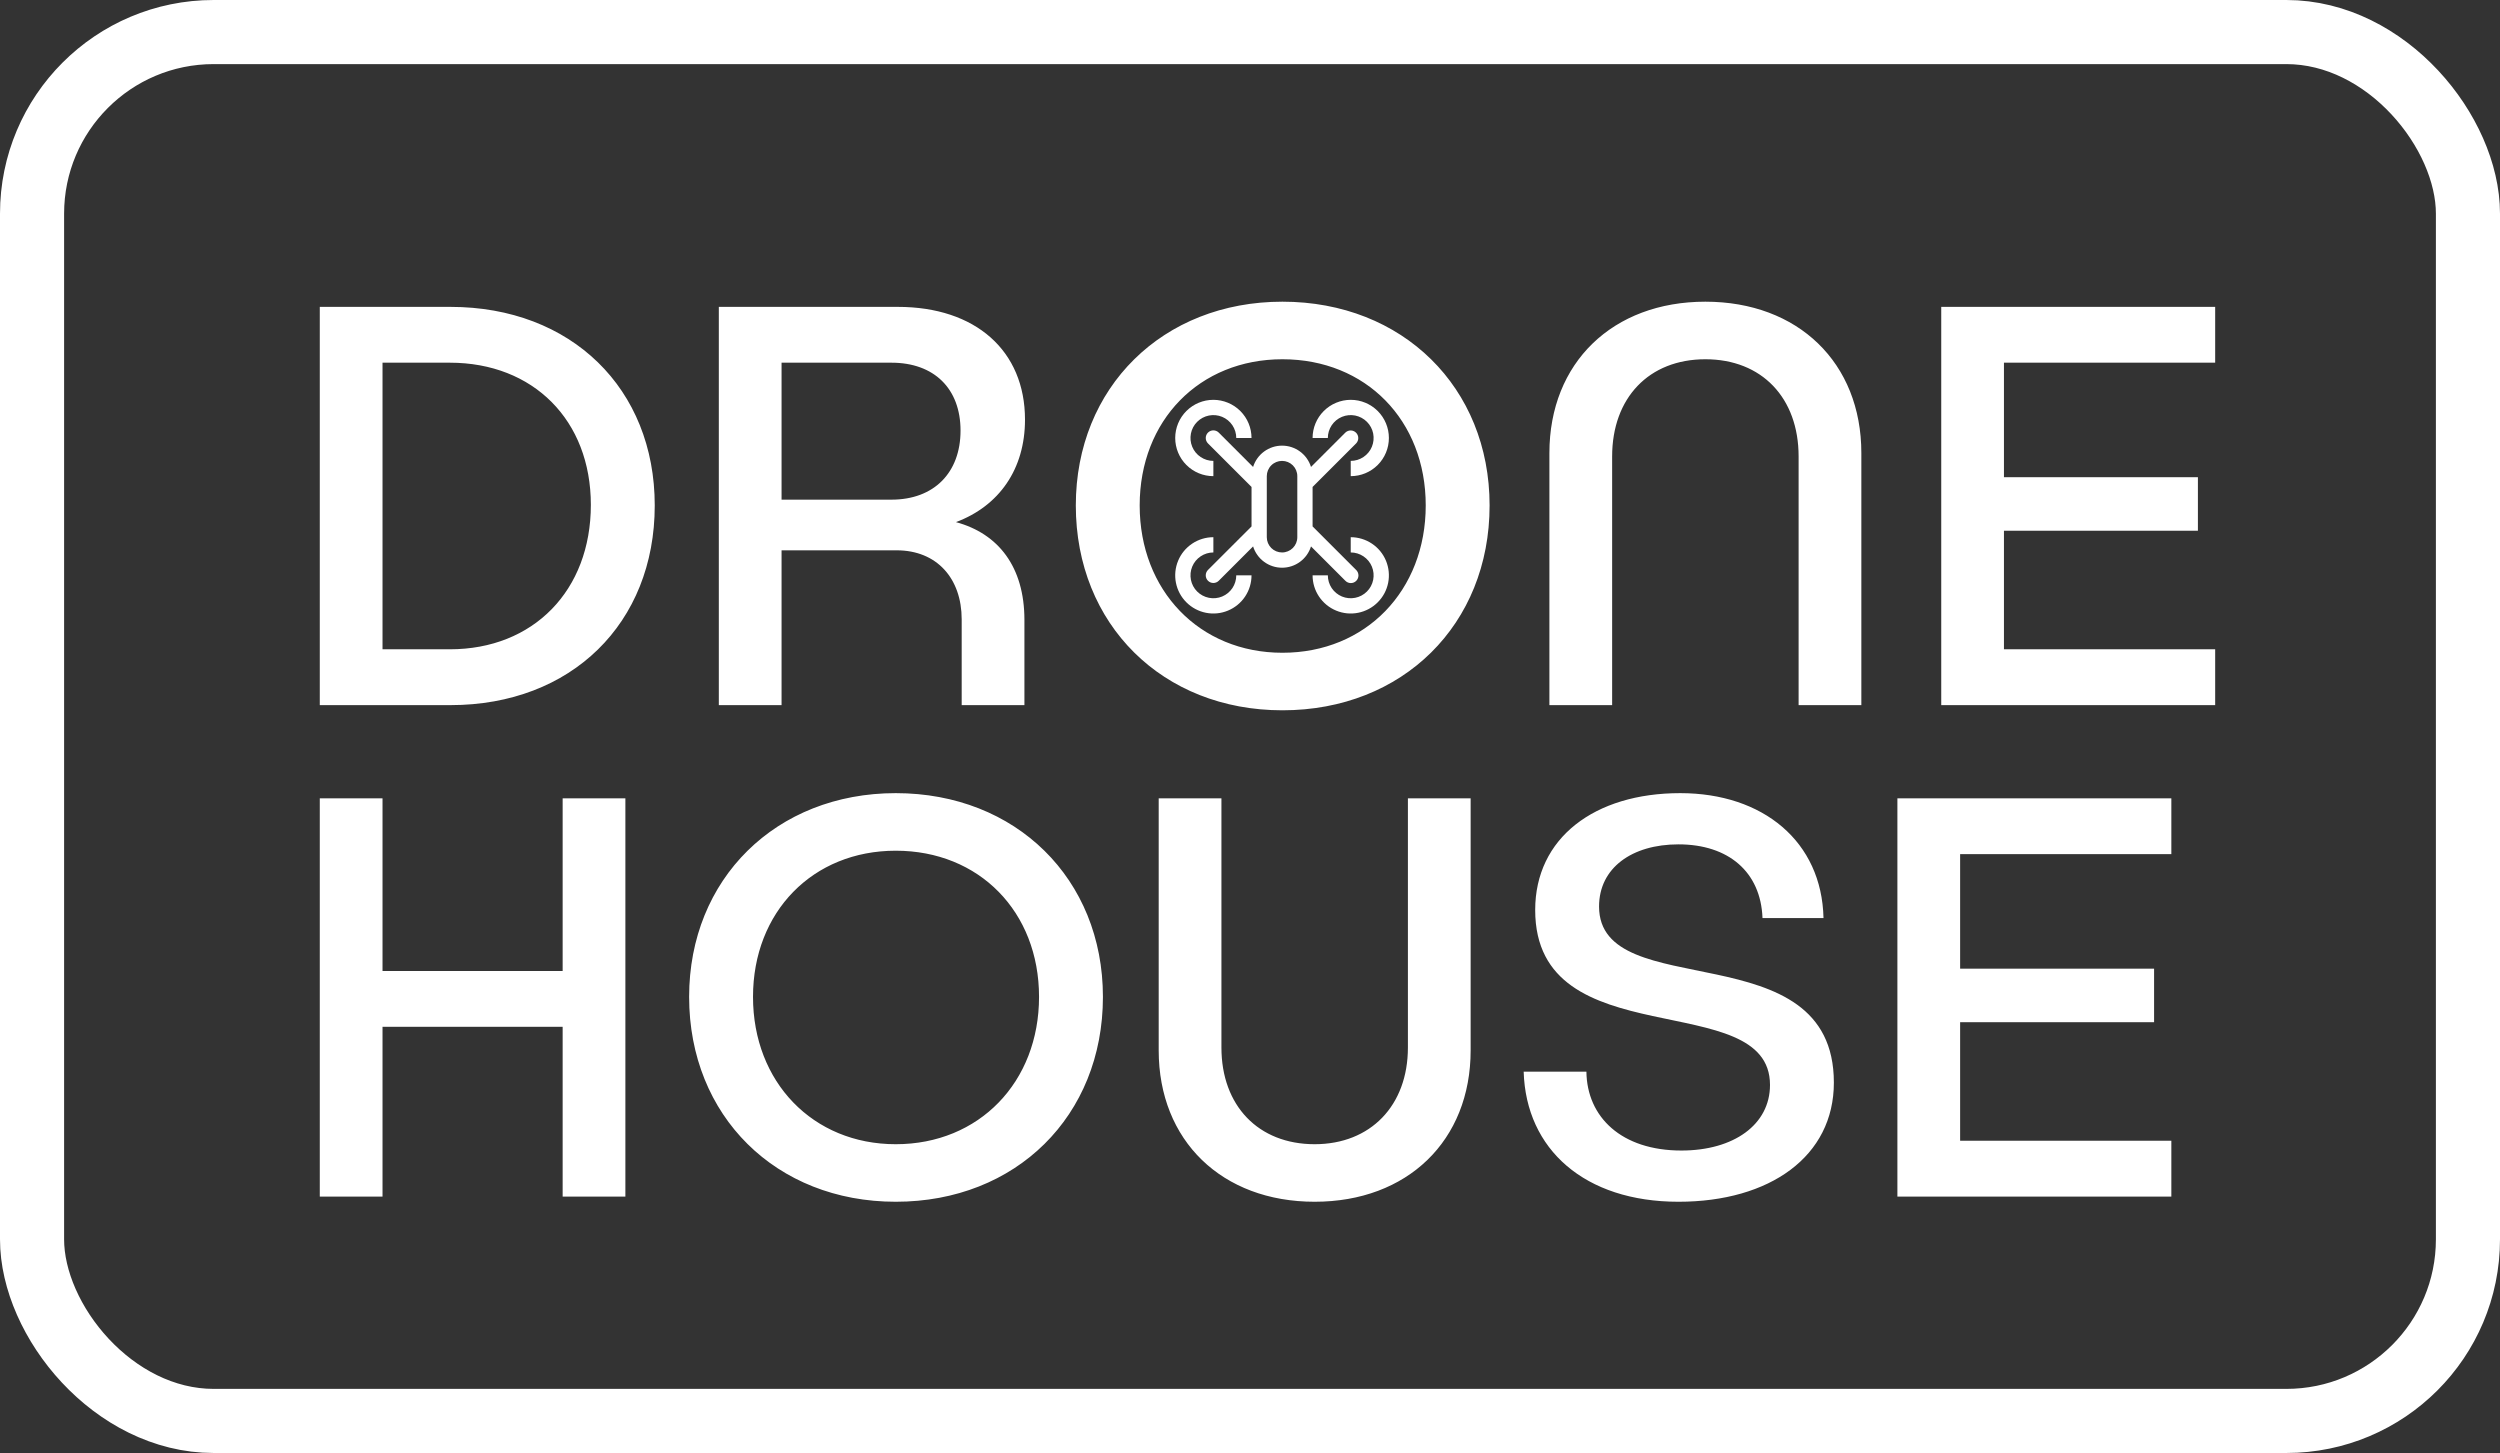 <svg width="117" height="68" viewBox="0 0 117 68" fill="none" xmlns="http://www.w3.org/2000/svg">
<rect x="0" y="0" width="117" height="68" fill="#333333" stroke="none"/>
<path d="M56.786 25.141C56.432 25.141 56.087 25.246 55.794 25.442C55.5 25.638 55.271 25.917 55.136 26.243C55.001 26.57 54.965 26.929 55.034 27.275C55.103 27.622 55.273 27.94 55.523 28.189C55.773 28.439 56.091 28.609 56.437 28.678C56.784 28.747 57.143 28.712 57.469 28.576C57.795 28.441 58.074 28.212 58.27 27.919C58.467 27.625 58.571 27.28 58.571 26.927H57.857C57.857 27.139 57.794 27.346 57.677 27.522C57.559 27.698 57.392 27.835 57.196 27.917C57 27.998 56.785 28.019 56.577 27.977C56.369 27.936 56.178 27.834 56.028 27.684C55.878 27.535 55.776 27.343 55.735 27.136C55.694 26.928 55.715 26.712 55.796 26.517C55.877 26.321 56.014 26.154 56.191 26.036C56.367 25.918 56.574 25.855 56.786 25.855V25.141ZM63.214 25.141V25.855C63.426 25.855 63.633 25.918 63.809 26.036C63.986 26.154 64.123 26.321 64.204 26.517C64.285 26.712 64.306 26.928 64.265 27.136C64.224 27.343 64.122 27.535 63.972 27.684C63.822 27.834 63.631 27.936 63.423 27.977C63.215 28.019 63 27.998 62.804 27.917C62.608 27.835 62.441 27.698 62.323 27.522C62.206 27.346 62.143 27.139 62.143 26.927H61.429C61.429 27.28 61.533 27.625 61.73 27.919C61.926 28.212 62.205 28.441 62.531 28.576C62.857 28.712 63.216 28.747 63.563 28.678C63.909 28.609 64.227 28.439 64.477 28.189C64.727 27.94 64.897 27.622 64.966 27.275C65.035 26.929 64.999 26.57 64.864 26.243C64.729 25.917 64.5 25.638 64.206 25.442C63.913 25.246 63.568 25.141 63.214 25.141ZM56.786 18.712C56.312 18.712 55.858 18.901 55.523 19.235C55.188 19.57 55 20.024 55 20.498C55 20.972 55.188 21.426 55.523 21.761C55.858 22.096 56.312 22.284 56.786 22.284V21.57C56.574 21.57 56.367 21.507 56.191 21.389C56.014 21.271 55.877 21.104 55.796 20.908C55.715 20.712 55.694 20.497 55.735 20.289C55.776 20.081 55.878 19.89 56.028 19.741C56.178 19.591 56.369 19.489 56.577 19.447C56.785 19.406 57 19.427 57.196 19.508C57.392 19.589 57.559 19.727 57.677 19.903C57.794 20.079 57.857 20.286 57.857 20.498H58.571C58.571 20.025 58.383 19.571 58.048 19.236C57.713 18.901 57.259 18.713 56.786 18.712ZM63.214 18.712C62.741 18.713 62.287 18.901 61.952 19.236C61.617 19.571 61.429 20.025 61.429 20.498H62.143C62.143 20.286 62.206 20.079 62.323 19.903C62.441 19.727 62.608 19.589 62.804 19.508C63 19.427 63.215 19.406 63.423 19.447C63.631 19.489 63.822 19.591 63.972 19.741C64.122 19.89 64.224 20.081 64.265 20.289C64.306 20.497 64.285 20.712 64.204 20.908C64.123 21.104 63.986 21.271 63.809 21.389C63.633 21.507 63.426 21.57 63.214 21.57V22.284C63.688 22.284 64.142 22.096 64.477 21.761C64.812 21.426 65 20.972 65 20.498C65 20.024 64.812 19.57 64.477 19.235C64.142 18.901 63.688 18.712 63.214 18.712Z" fill="white"/>
<path d="M61.429 22.789V24.636L63.467 26.674C63.501 26.707 63.528 26.747 63.547 26.79C63.566 26.834 63.575 26.881 63.576 26.928C63.576 26.976 63.567 27.023 63.549 27.066C63.531 27.11 63.505 27.15 63.471 27.184C63.438 27.217 63.398 27.244 63.354 27.262C63.31 27.28 63.263 27.289 63.216 27.288C63.168 27.288 63.121 27.278 63.078 27.259C63.034 27.241 62.995 27.213 62.962 27.179L61.355 25.572C61.265 25.861 61.085 26.114 60.841 26.293C60.597 26.473 60.303 26.569 60 26.569C59.697 26.569 59.403 26.473 59.159 26.293C58.915 26.114 58.735 25.861 58.645 25.572L57.038 27.179C56.971 27.246 56.88 27.284 56.786 27.284C56.691 27.284 56.6 27.246 56.533 27.179C56.466 27.112 56.429 27.021 56.429 26.927C56.429 26.832 56.466 26.741 56.533 26.674L58.572 24.636V22.789L56.533 20.751C56.466 20.684 56.429 20.593 56.429 20.498C56.429 20.404 56.466 20.313 56.533 20.246C56.6 20.179 56.691 20.141 56.786 20.141C56.88 20.141 56.971 20.179 57.038 20.246L58.645 21.853C58.735 21.564 58.915 21.311 59.159 21.132C59.403 20.952 59.698 20.856 60 20.856C60.303 20.856 60.598 20.952 60.841 21.132C61.085 21.311 61.265 21.564 61.355 21.853L62.962 20.246C63.03 20.181 63.12 20.145 63.213 20.145C63.307 20.146 63.397 20.184 63.463 20.25C63.529 20.316 63.567 20.406 63.567 20.5C63.568 20.593 63.532 20.683 63.467 20.751L61.429 22.789ZM60.714 22.284C60.714 22.095 60.639 21.913 60.505 21.779C60.371 21.645 60.19 21.57 60 21.57C59.811 21.57 59.629 21.645 59.495 21.779C59.361 21.913 59.286 22.095 59.286 22.284V25.141C59.286 25.331 59.361 25.512 59.495 25.646C59.629 25.78 59.811 25.855 60 25.855C60.19 25.855 60.371 25.78 60.505 25.646C60.639 25.512 60.714 25.331 60.714 25.141V22.284Z" fill="white"/>
<path d="M21.08 14.362H14.966V33H21.08C26.736 33 30.642 29.175 30.642 23.654C30.642 18.186 26.736 14.362 21.08 14.362ZM21.053 30.387H17.902V16.974H21.053C24.959 16.974 27.652 19.668 27.652 23.627C27.652 27.64 24.959 30.387 21.053 30.387ZM44.738 24.435C46.758 23.681 47.97 21.957 47.97 19.641C47.97 16.409 45.654 14.362 42.018 14.362H33.641V33H36.577V25.755H41.964C43.849 25.755 45.007 27.075 45.007 28.987V33H47.943V29.014C47.943 26.536 46.731 24.974 44.738 24.435ZM41.721 23.384H36.577V16.974H41.721C43.715 16.974 44.953 18.186 44.953 20.152C44.953 22.119 43.715 23.384 41.721 23.384ZM60.017 14.119C54.415 14.119 50.348 18.132 50.348 23.654C50.348 29.229 54.415 33.242 60.017 33.242C65.646 33.242 69.713 29.229 69.713 23.654C69.713 18.132 65.646 14.119 60.017 14.119ZM60.017 16.813C63.922 16.813 66.724 19.668 66.724 23.654C66.724 27.64 63.922 30.549 60.017 30.549C56.139 30.549 53.337 27.64 53.337 23.654C53.337 19.668 56.139 16.813 60.017 16.813ZM72.512 33H75.448V21.364C75.448 18.617 77.172 16.813 79.811 16.813C82.451 16.813 84.175 18.617 84.175 21.364V33H87.111V21.203C87.111 16.974 84.148 14.119 79.811 14.119C75.475 14.119 72.512 16.974 72.512 21.203V33ZM103.67 16.974V14.362H90.85V33H103.67V30.387H93.785V24.839H102.862V22.334H93.785V16.974H103.67ZM26.332 37.362V45.442H17.902V37.362H14.966V56H17.902V48.054H26.332V56H29.268V37.362H26.332ZM41.921 37.119C36.318 37.119 32.251 41.132 32.251 46.654C32.251 52.229 36.318 56.242 41.921 56.242C47.55 56.242 51.617 52.229 51.617 46.654C51.617 41.132 47.55 37.119 41.921 37.119ZM41.921 39.813C45.826 39.813 48.627 42.668 48.627 46.654C48.627 50.64 45.826 53.549 41.921 53.549C38.042 53.549 35.241 50.64 35.241 46.654C35.241 42.668 38.042 39.813 41.921 39.813ZM68.826 37.362H65.89V49.024C65.89 51.744 64.139 53.549 61.526 53.549C58.887 53.549 57.163 51.744 57.163 49.024V37.362H54.227V49.159C54.227 53.387 57.19 56.242 61.526 56.242C65.863 56.242 68.826 53.387 68.826 49.159V37.362ZM78.634 37.119C74.621 37.119 71.847 39.22 71.847 42.587C71.847 49.536 82.836 46.142 82.836 50.775C82.836 52.633 81.139 53.845 78.688 53.845C75.887 53.845 74.27 52.283 74.244 50.155H71.308C71.415 53.791 74.163 56.242 78.553 56.242C82.836 56.242 85.825 54.115 85.825 50.667C85.825 43.529 74.836 47.058 74.836 42.425C74.836 40.621 76.371 39.516 78.553 39.516C80.896 39.516 82.405 40.809 82.485 42.964H85.34C85.26 39.382 82.512 37.119 78.634 37.119ZM101.619 39.974V37.362H88.798V56H101.619V53.387H91.734V47.839H100.811V45.334H91.734V39.974H101.619Z" fill="white"/>
<rect x="1.5" y="1.5" width="114" height="65" rx="8.5" stroke="white" stroke-width="3"/>
</svg>
